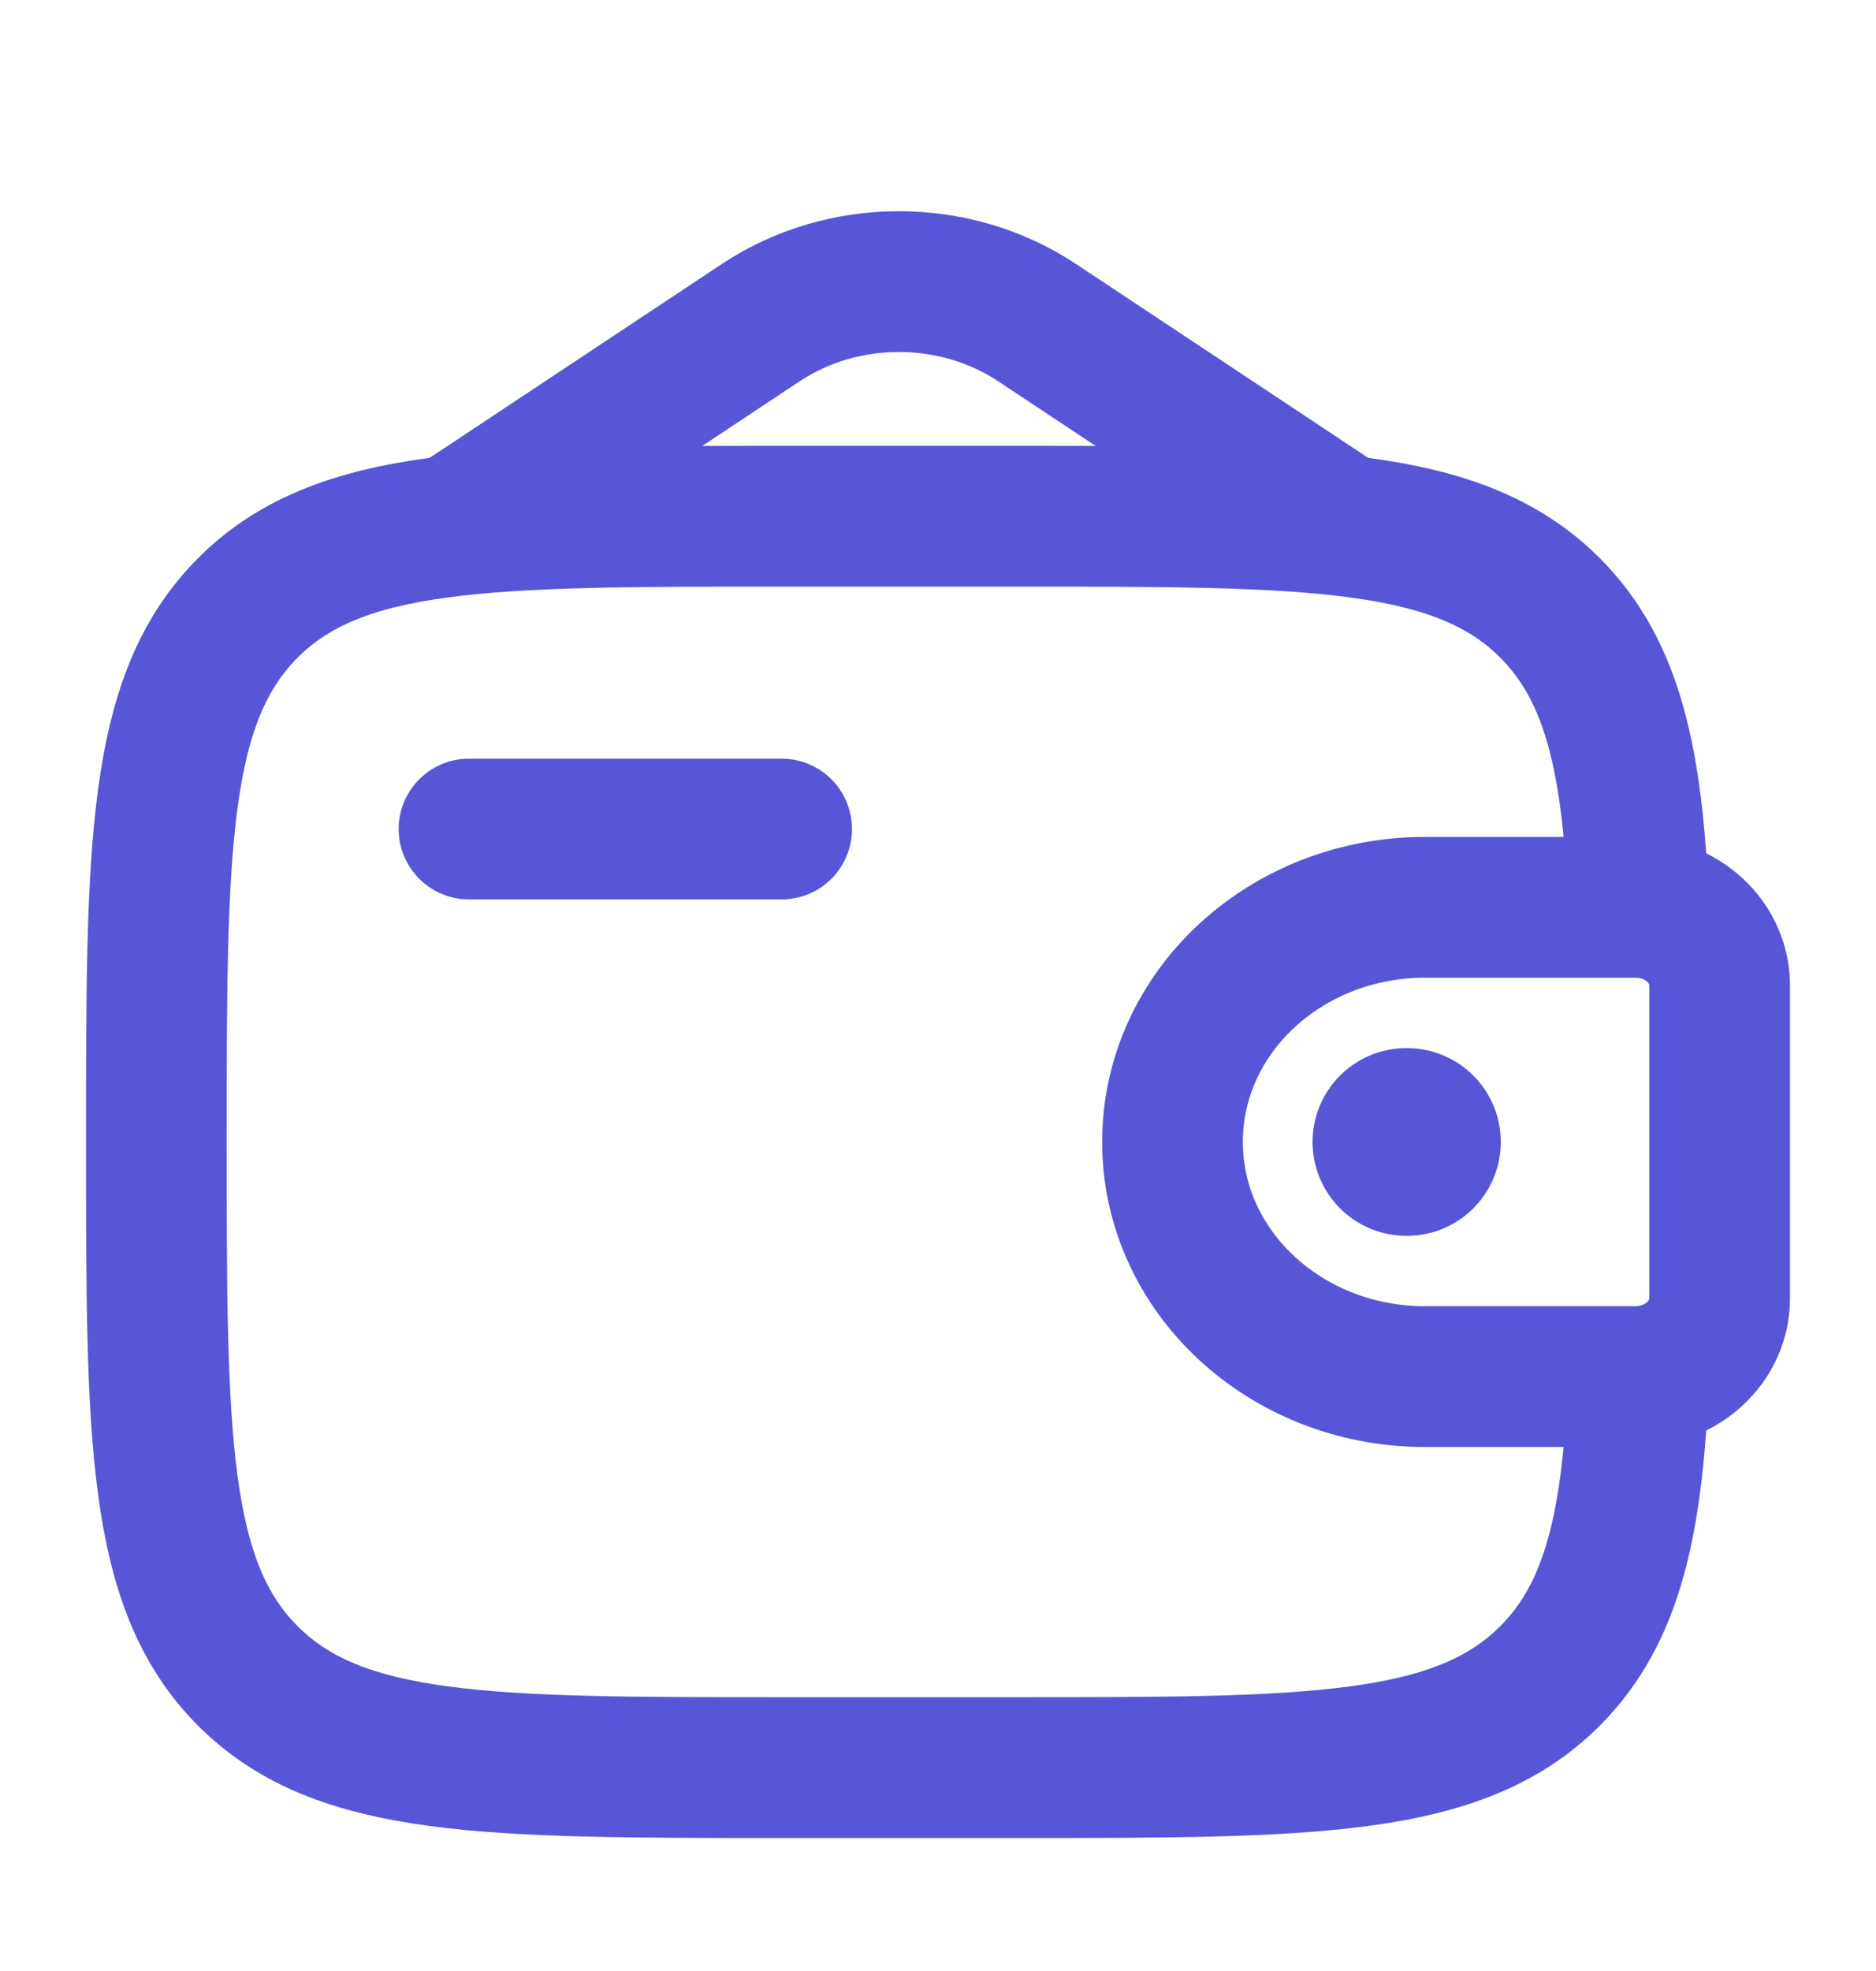 <svg width="20" height="21" viewBox="0 0 20 21" fill="none" xmlns="http://www.w3.org/2000/svg">
<path d="M5 8.833H8.333" stroke="#5856D6" stroke-width="1.5" stroke-linecap="round" stroke-linejoin="round"/>
<path d="M17.361 9.667H15.192C13.705 9.667 12.5 10.786 12.5 12.167C12.5 13.547 13.705 14.667 15.192 14.667H17.361C17.431 14.667 17.465 14.667 17.495 14.665C17.944 14.637 18.302 14.305 18.331 13.888C18.333 13.861 18.333 13.828 18.333 13.764V10.569C18.333 10.505 18.333 10.473 18.331 10.445C18.302 10.028 17.944 9.696 17.495 9.668C17.465 9.667 17.431 9.667 17.361 9.667Z" stroke="#5856D6" stroke-width="1.5"/>
<path d="M17.471 9.667C17.406 8.106 17.197 7.15 16.524 6.476C15.547 5.5 13.976 5.5 10.833 5.5H8.333C5.191 5.5 3.619 5.5 2.643 6.476C1.667 7.453 1.667 9.024 1.667 12.167C1.667 15.309 1.667 16.881 2.643 17.857C3.619 18.833 5.191 18.833 8.333 18.833H10.833C13.976 18.833 15.547 18.833 16.524 17.857C17.197 17.183 17.406 16.227 17.471 14.667" stroke="#5856D6" stroke-width="1.5"/>
<path d="M5 5.5L8.113 3.436C8.99 2.855 10.177 2.855 11.054 3.436L14.167 5.5" stroke="#5856D6" stroke-width="1.5" stroke-linecap="round"/>
<path d="M14.993 12.167H15" stroke="#5856D6" stroke-width="2" stroke-linecap="round" stroke-linejoin="round"/>
</svg>

